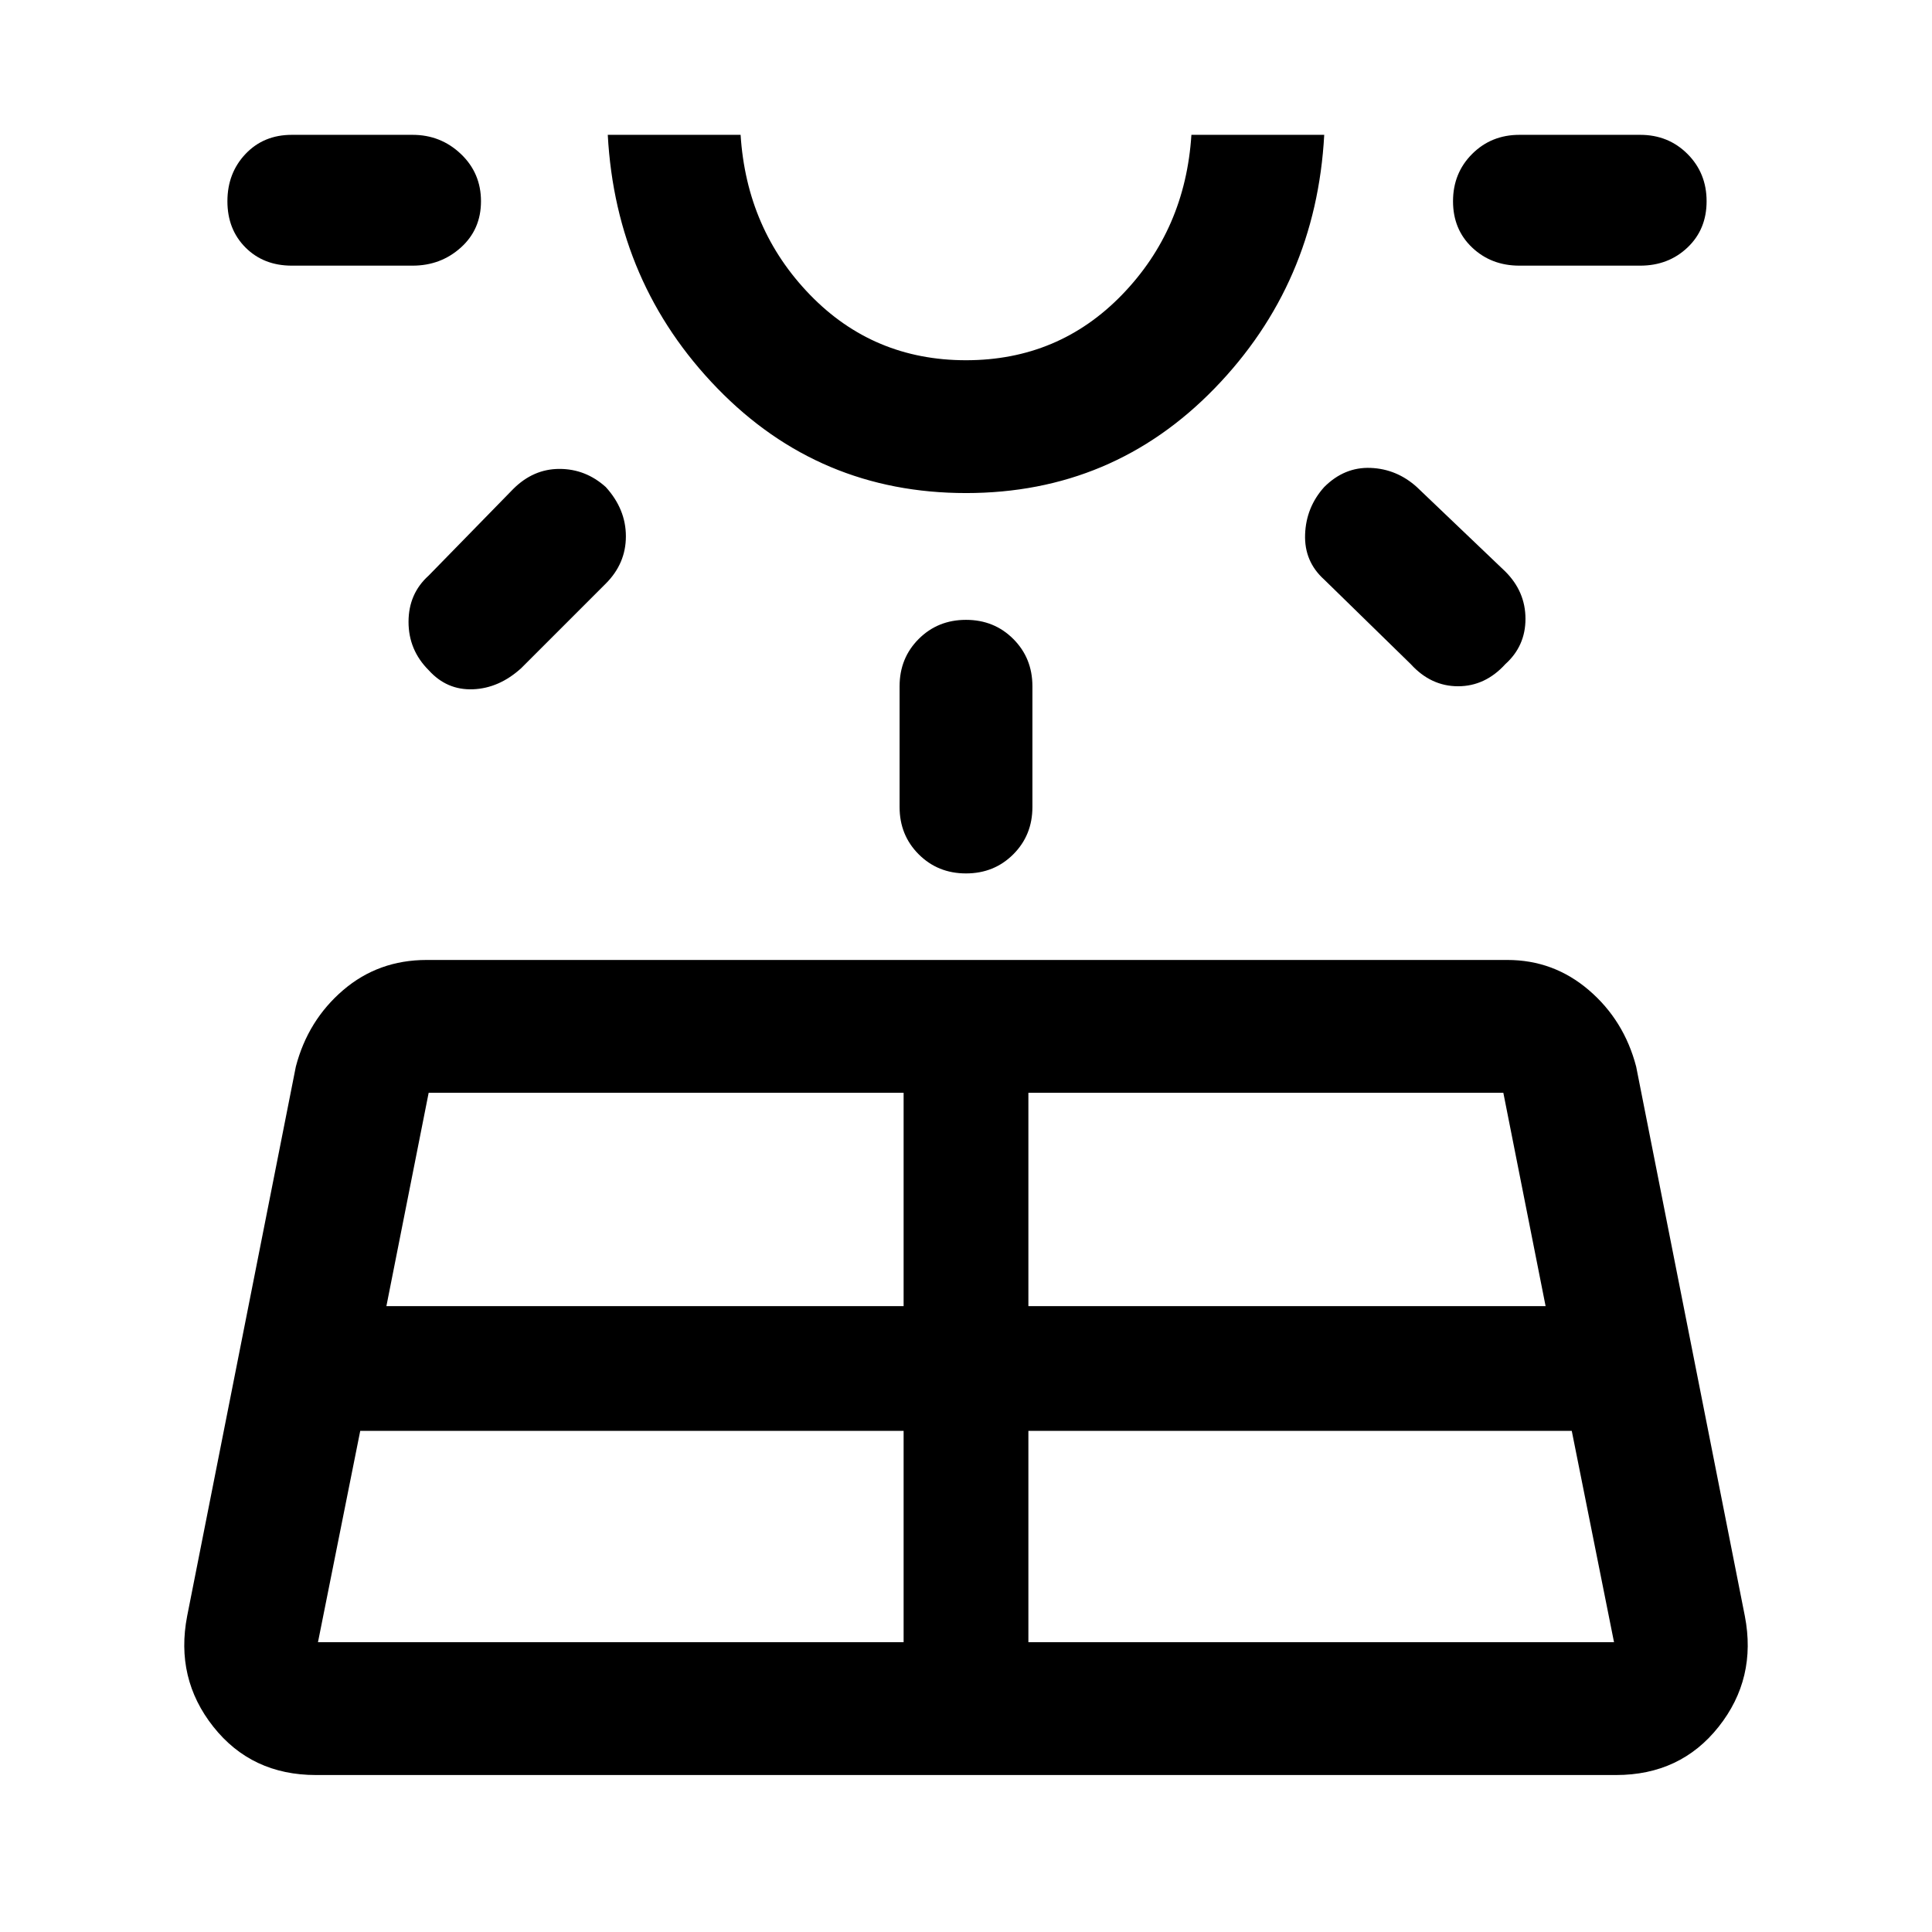<svg xmlns="http://www.w3.org/2000/svg" height="48" width="48"><path d="m4.65 40.15 2.7-13.65q.3-1.15 1.175-1.9t2.075-.75h26.85q1.15 0 2.025.75t1.175 1.9l2.7 13.65q.3 1.55-.65 2.75t-2.55 1.2H7.85q-1.6 0-2.55-1.2-.95-1.2-.65-2.75ZM11.95 5q0 .7-.5 1.15-.5.45-1.2.45h-3q-.7 0-1.15-.45Q5.65 5.7 5.65 5t.45-1.175q.45-.475 1.15-.475h3q.7 0 1.2.475T11.95 5ZM7.9 40.8h14.55v-5.25H8.95L7.9 40.8Zm7.15-28.7q.5.55.5 1.225t-.5 1.175l-2.1 2.1q-.55.5-1.2.525-.65.025-1.1-.475-.5-.5-.5-1.2t.5-1.15l2.1-2.15q.5-.5 1.15-.5.65 0 1.15.45ZM9.6 32.45h12.85v-5.3h-11.8ZM24 12.25q-3.65 0-6.175-2.6T15.1 3.35h3.3q.15 2.35 1.725 3.975Q21.7 8.95 24 8.95t3.875-1.625Q29.45 5.7 29.6 3.35h3.3q-.2 3.7-2.725 6.3-2.525 2.6-6.175 2.6Zm0-8.9Zm0 12.05q.7 0 1.175.475.475.475.475 1.175v3q0 .7-.475 1.175Q24.7 21.7 24 21.7q-.7 0-1.175-.475-.475-.475-.475-1.175v-3q0-.7.475-1.175Q23.3 15.4 24 15.4Zm1.55 25.4H40.1l-1.05-5.25h-13.5Zm0-8.35H38.4l-1.05-5.3h-11.8ZM32.9 12.1q.5-.5 1.15-.475.65.025 1.15.475l2.2 2.1q.5.5.5 1.175t-.5 1.125q-.5.55-1.175.55t-1.175-.55l-2.15-2.1q-.5-.45-.475-1.125.025-.675.475-1.175ZM42.4 5q0 .7-.475 1.15-.475.45-1.175.45h-3q-.7 0-1.175-.45Q36.1 5.7 36.1 5t.475-1.175q.475-.475 1.175-.475h3q.7 0 1.175.475Q42.4 4.3 42.4 5Z"/></svg>